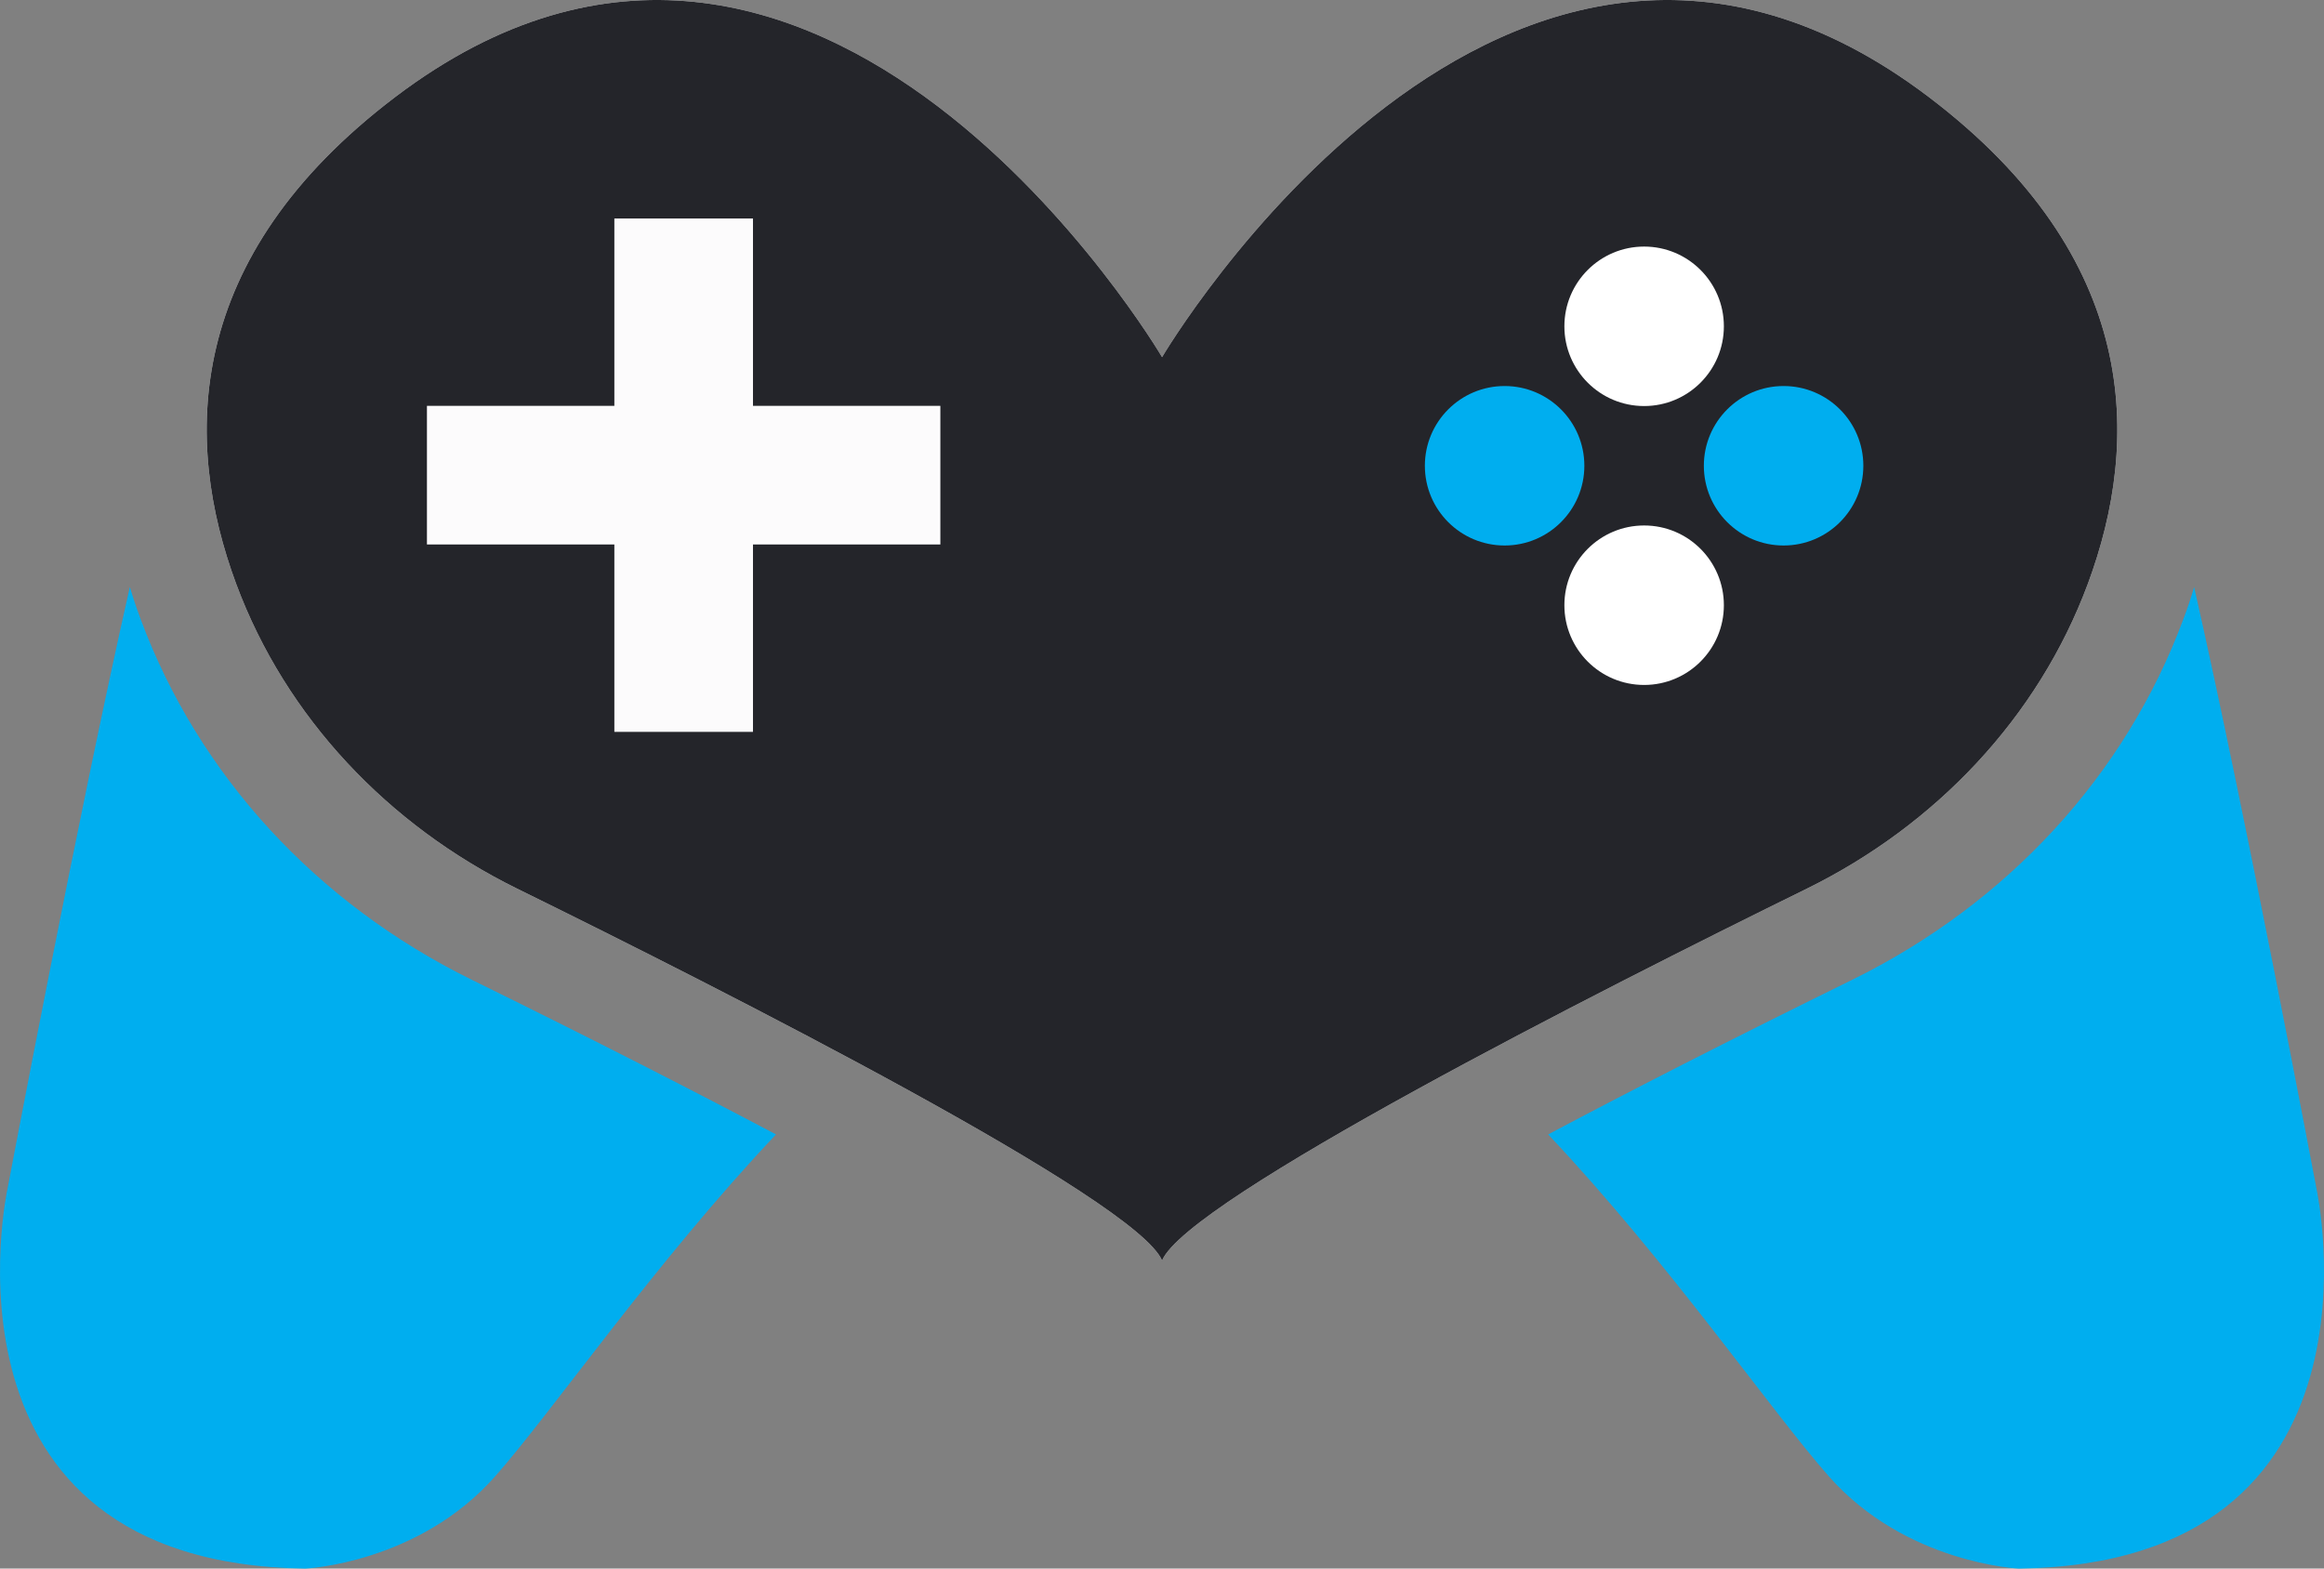 <?xml version="1.0" encoding="UTF-8"?><svg id="Layer_2" xmlns="http://www.w3.org/2000/svg" viewBox="0 0 473.57 319.67"><rect x="0" y="0" width="473.57" height="319.67" fill="#808080" stroke="none"/><defs><style>.cls-1{fill:#fff;}.cls-2{fill:#00aeef;}.cls-3{fill:#24252a;}.cls-4{fill:#fcfbfc;}</style></defs><g id="Layer_1-2"><g><g><path class="cls-2" d="M411.36,319.67s-23.03-1.03-38.71-18.82c-11.65-13.19-32.67-43.69-57.18-69.66,16.51-8.77,36.93-19.21,61.95-31.51,31.72-15.62,55.67-41.7,67.47-73.45,.83-2.19,1.57-4.39,2.22-6.58,10.47,46.12,24.93,122.6,24.93,122.6,0,0,16.75,76.39-60.68,77.42Z"/><path class="cls-2" d="M158.13,231.19c-24.54,25.97-45.56,56.47-57.21,69.66-15.68,17.79-38.71,18.82-38.71,18.82C-15.22,318.64,1.53,242.25,1.53,242.25c0,0,14.46-76.51,24.93-122.63,.65,2.19,1.39,4.39,2.22,6.61,11.8,31.75,35.75,57.83,67.47,73.45,25.02,12.3,45.47,22.77,61.98,31.51Z"/></g><path class="cls-1" d="M425.44,119c-10.13,27.27-31.06,49.2-57.18,62.07-42.74,21.01-126.3,63.4-131.46,75.82-5.19-12.42-88.75-54.81-131.49-75.82-26.12-12.87-47.05-34.8-57.18-62.07-10.82-29.14-10.82-66.46,32.43-99.25,86.49-65.54,156.24,53.03,156.24,53.03,0,0,69.75-118.57,156.21-53.03,43.25,32.79,43.25,70.11,32.43,99.25Z"/><path class="cls-3" d="M425.44,119c-10.13,27.27-31.06,49.2-57.18,62.07-42.74,21.01-126.3,63.4-131.46,75.82-5.19-12.42-88.75-54.81-131.49-75.82-26.12-12.87-47.05-34.8-57.18-62.07-10.82-29.14-10.82-66.46,32.43-99.25,86.49-65.54,156.24,53.03,156.24,53.03,0,0,69.75-118.57,156.21-53.03,43.25,32.79,43.25,70.11,32.43,99.25Z"/><g><g><circle class="cls-1" cx="335.03" cy="66.5" r="16.25"/><circle class="cls-1" cx="335.03" cy="123.34" r="16.25"/></g><g><circle class="cls-2" cx="363.45" cy="94.92" r="16.25"/><circle class="cls-2" cx="306.6" cy="94.92" r="16.25"/></g></g><g><rect class="cls-4" x="125.19" y="44.53" width="28.25" height="104.62"/><rect class="cls-4" x="87" y="82.71" width="104.62" height="28.25"/></g></g></g></svg>